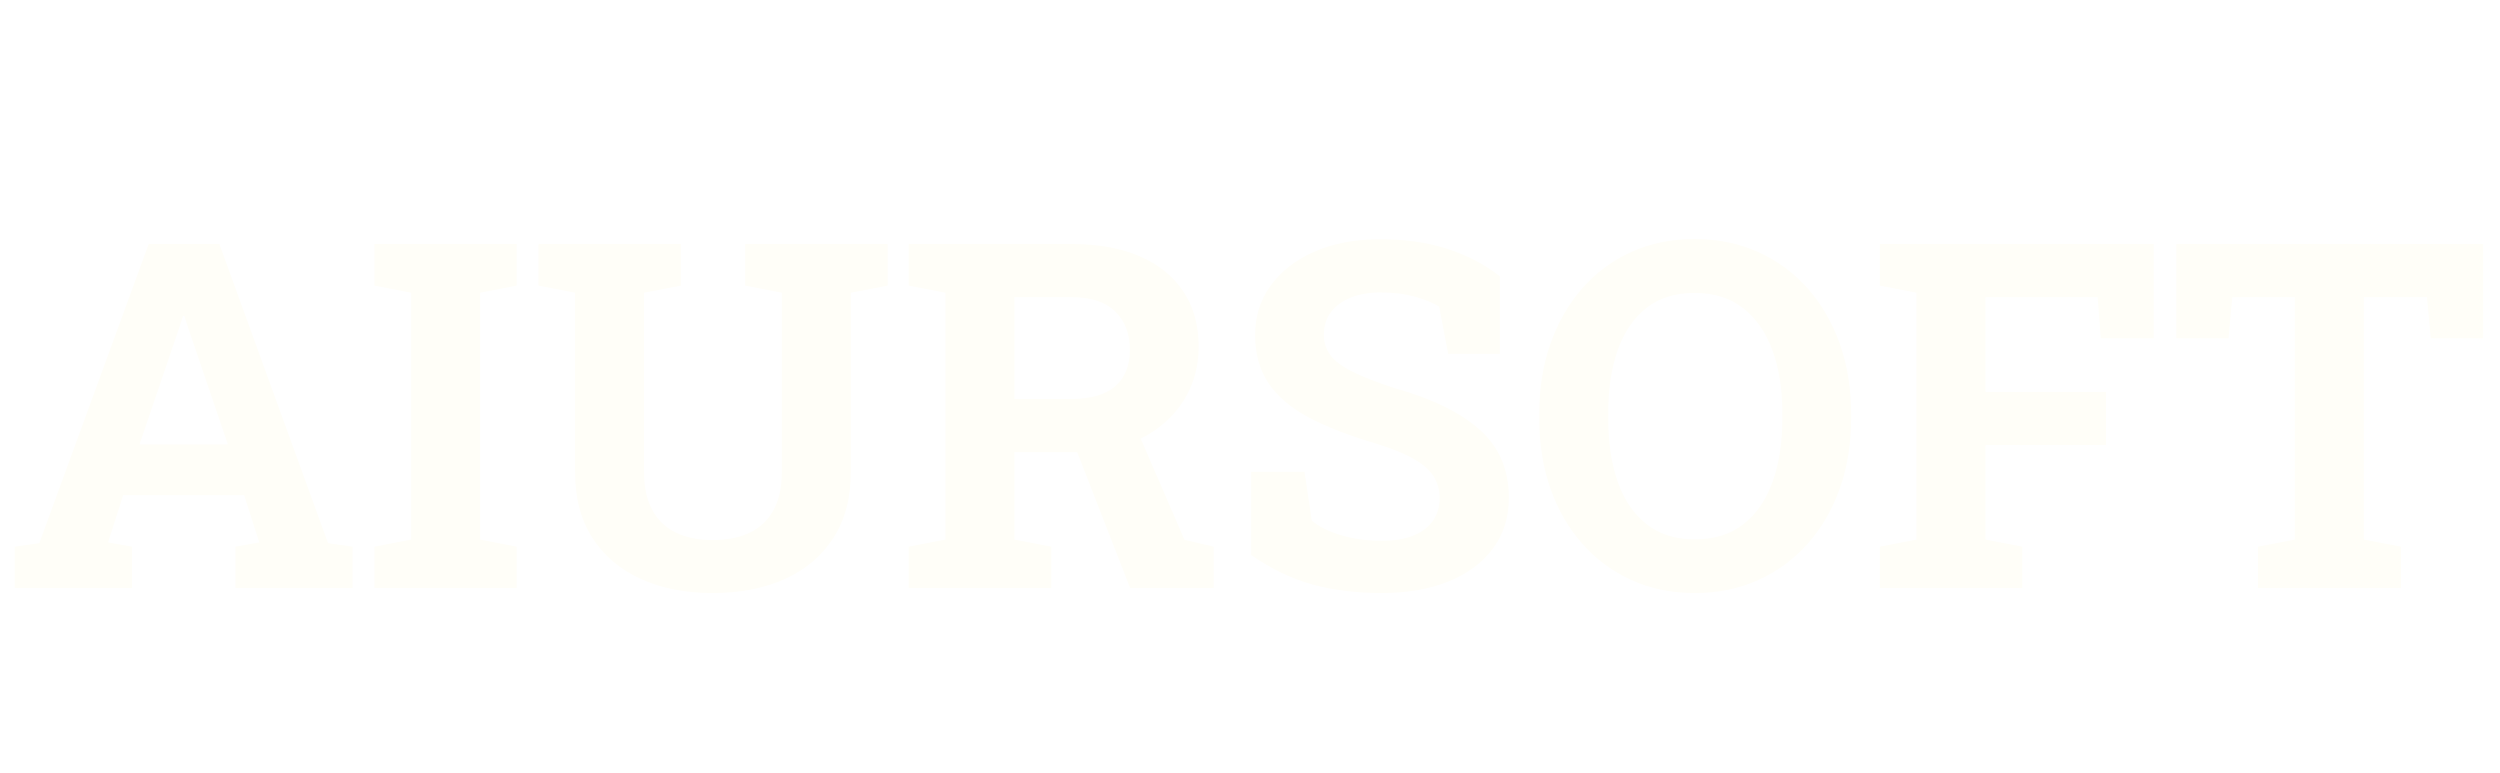 <svg xmlns="http://www.w3.org/2000/svg" xmlns:xlink="http://www.w3.org/1999/xlink" fill="none" version="1.1" width="744" height="230" viewBox="0 0 744 230"><defs><clipPath id="master_svg0_1_0"><rect x="0" y="0" width="802" height="230" rx="0"/></clipPath><filter id="master_svg1_1_6" filterUnits="objectBoundingBox" color-interpolation-filters="sRGB" x="-16" y="-13" width="776" height="222"><feFlood flood-opacity="0" result="BackgroundImageFix"/><feColorMatrix in="SourceAlpha" type="matrix" values="0 0 0 0 0 0 0 0 0 0 0 0 0 0 0 0 0 0 127 0"/><feOffset dy="3" dx="0"/><feGaussianBlur stdDeviation="4"/><feColorMatrix type="matrix" values="0 0 0 0 0 0 0 0 0 0 0 0 0 0 0 0 0 0 0.16 0"/><feBlend mode="normal" in2="BackgroundImageFix" result="effect1_dropShadow"/><feBlend mode="normal" in="SourceGraphic" in2="effect1_dropShadow" result="shape"/></filter></defs><g style="mix-blend-mode:passthrough" clip-path="url(#master_svg0_1_0)"><rect x="0" y="0" width="802" height="230" rx="0" fill="#FFFFFF" fill-opacity="0"/><g style="mix-blend-mode:passthrough" filter="url(#master_svg1_1_6)"><path d="M4.391,172L4.391,159.688L11.703,158.641L44.25,69.625L65.281,69.625L97.625,158.641L104.938,159.688L104.938,172L70.062,172L70.062,159.688L77.156,158.422L72.656,144.359L36.656,144.359L32.156,158.422L39.266,159.688L39.266,172L4.391,172ZM41.516,129.25L67.812,129.25L55.859,94.156L54.875,91.062L54.453,91.062L53.391,94.375L41.516,129.25ZM111.438,172L111.438,159.688L122.344,157.578L122.344,84.109L111.438,82L111.438,69.625L153.766,69.625L153.766,82L142.875,84.109L142.875,157.578L153.766,159.688L153.766,172L111.438,172ZM212.062,173.484Q199.906,173.484,190.656,169.266Q181.406,165.031,176.266,157.016Q171.141,149,171.141,137.547L171.141,84.109L160.25,82L160.25,69.625L202.641,69.625L202.641,82L191.672,84.109L191.672,137.547Q191.672,144.297,194.125,148.797Q196.594,153.297,201.156,155.516Q205.734,157.719,212.062,157.719Q218.531,157.719,223.141,155.516Q227.75,153.297,230.203,148.797Q232.672,144.297,232.672,137.547L232.672,84.109L221.766,82L221.766,69.625L264.172,69.625L264.172,82L253.203,84.109L253.203,137.547Q253.203,149,248.031,157.062Q242.859,165.109,233.609,169.297Q224.375,173.484,212.062,173.484ZM270.438,172L270.438,159.688L281.344,157.578L281.344,84.109L270.438,82L270.438,69.625L318.953,69.625Q330.766,69.625,339.203,73.281Q347.641,76.938,352.172,83.766Q356.719,90.578,356.719,100.141Q356.719,109.141,352.219,116.25Q347.719,123.344,339.703,127.422Q331.688,131.5,321.203,131.562L301.875,131.562L301.875,157.578L312.844,159.688L312.844,172L270.438,172ZM336.328,172L319.094,127.766L337.594,123.203L352.5,157.656L361.219,159.688L361.219,172L336.328,172ZM301.875,115.75L318.609,115.75Q327.469,115.75,331.859,111.984Q336.25,108.219,336.25,101.047Q336.25,93.953,331.891,89.703Q327.531,85.438,318.953,85.438L301.875,85.438L301.875,115.75ZM411.203,173.484Q399.891,173.484,390.609,170.953Q381.328,168.406,372.328,162.156L372.328,137.406L388.219,137.406L390.391,151.953Q393.562,154.625,399.109,156.281Q404.672,157.938,411.203,157.938Q416.766,157.938,420.594,156.391Q424.422,154.844,426.422,152Q428.438,149.141,428.438,145.281Q428.438,141.625,426.641,138.781Q424.844,135.922,420.734,133.578Q416.625,131.219,409.594,129.031Q397.422,125.453,389.438,121.203Q381.469,116.938,377.484,111Q373.516,105.062,373.516,96.688Q373.516,88.391,378.125,82.031Q382.734,75.672,390.891,72.016Q399.047,68.359,409.734,68.219Q421.547,68.078,430.641,71.031Q439.75,73.984,446.359,79.25L446.359,102.312L430.969,102.312L428.297,88.25Q425.625,86.562,421.078,85.297Q416.547,84.031,410.781,84.031Q405.859,84.031,402.094,85.516Q398.344,86.984,396.156,89.797Q393.984,92.609,393.984,96.625Q393.984,100.062,395.875,102.641Q397.781,105.203,402.234,107.484Q406.703,109.766,414.578,112.375Q431.531,117.078,440.281,124.812Q449.031,132.547,449.031,145.141Q449.031,153.859,444.312,160.219Q439.609,166.578,431.094,170.031Q422.594,173.484,411.203,173.484ZM504.344,173.484Q494,173.484,485.484,169.609Q476.984,165.734,470.828,158.75Q464.688,151.75,461.375,142.297Q458.078,132.828,458.078,121.578L458.078,120.031Q458.078,108.859,461.375,99.406Q464.688,89.938,470.797,82.906Q476.922,75.875,485.422,72.016Q493.938,68.141,504.266,68.141Q514.672,68.141,523.25,72.016Q531.828,75.875,538.016,82.906Q544.203,89.938,547.547,99.406Q550.891,108.859,550.891,120.031L550.891,121.578Q550.891,132.828,547.547,142.297Q544.203,151.75,538.016,158.75Q531.828,165.734,523.281,169.609Q514.75,173.484,504.344,173.484ZM504.344,157.516Q513.062,157.516,518.828,153.016Q524.594,148.516,527.5,140.438Q530.422,132.344,530.422,121.578L530.422,119.891Q530.422,109.281,527.469,101.234Q524.516,93.172,518.719,88.672Q512.922,84.172,504.266,84.172Q495.688,84.172,489.984,88.641Q484.297,93.109,481.453,101.125Q478.609,109.141,478.609,119.891L478.609,121.578Q478.609,132.344,481.453,140.438Q484.297,148.516,490.031,153.016Q495.766,157.516,504.344,157.516ZM559.438,172L559.438,159.688L570.344,157.578L570.344,84.109L559.438,82L559.438,69.625L640.938,69.625L640.938,97.672L625.188,97.672L624.266,85.438L590.875,85.438L590.875,113.641L626.734,113.641L626.734,129.453L590.875,129.453L590.875,157.578L601.844,159.688L601.844,172L559.438,172ZM672,172L672,159.688L682.969,157.578L682.969,85.438L664.328,85.438L663.203,97.672L647.672,97.672L647.672,69.625L739,69.625L739,97.672L723.391,97.672L722.266,85.438L703.5,85.438L703.5,157.578L714.531,159.688L714.531,172L672,172Z" fill="#FFFEF8" fill-opacity="1"/></g></g></svg>
